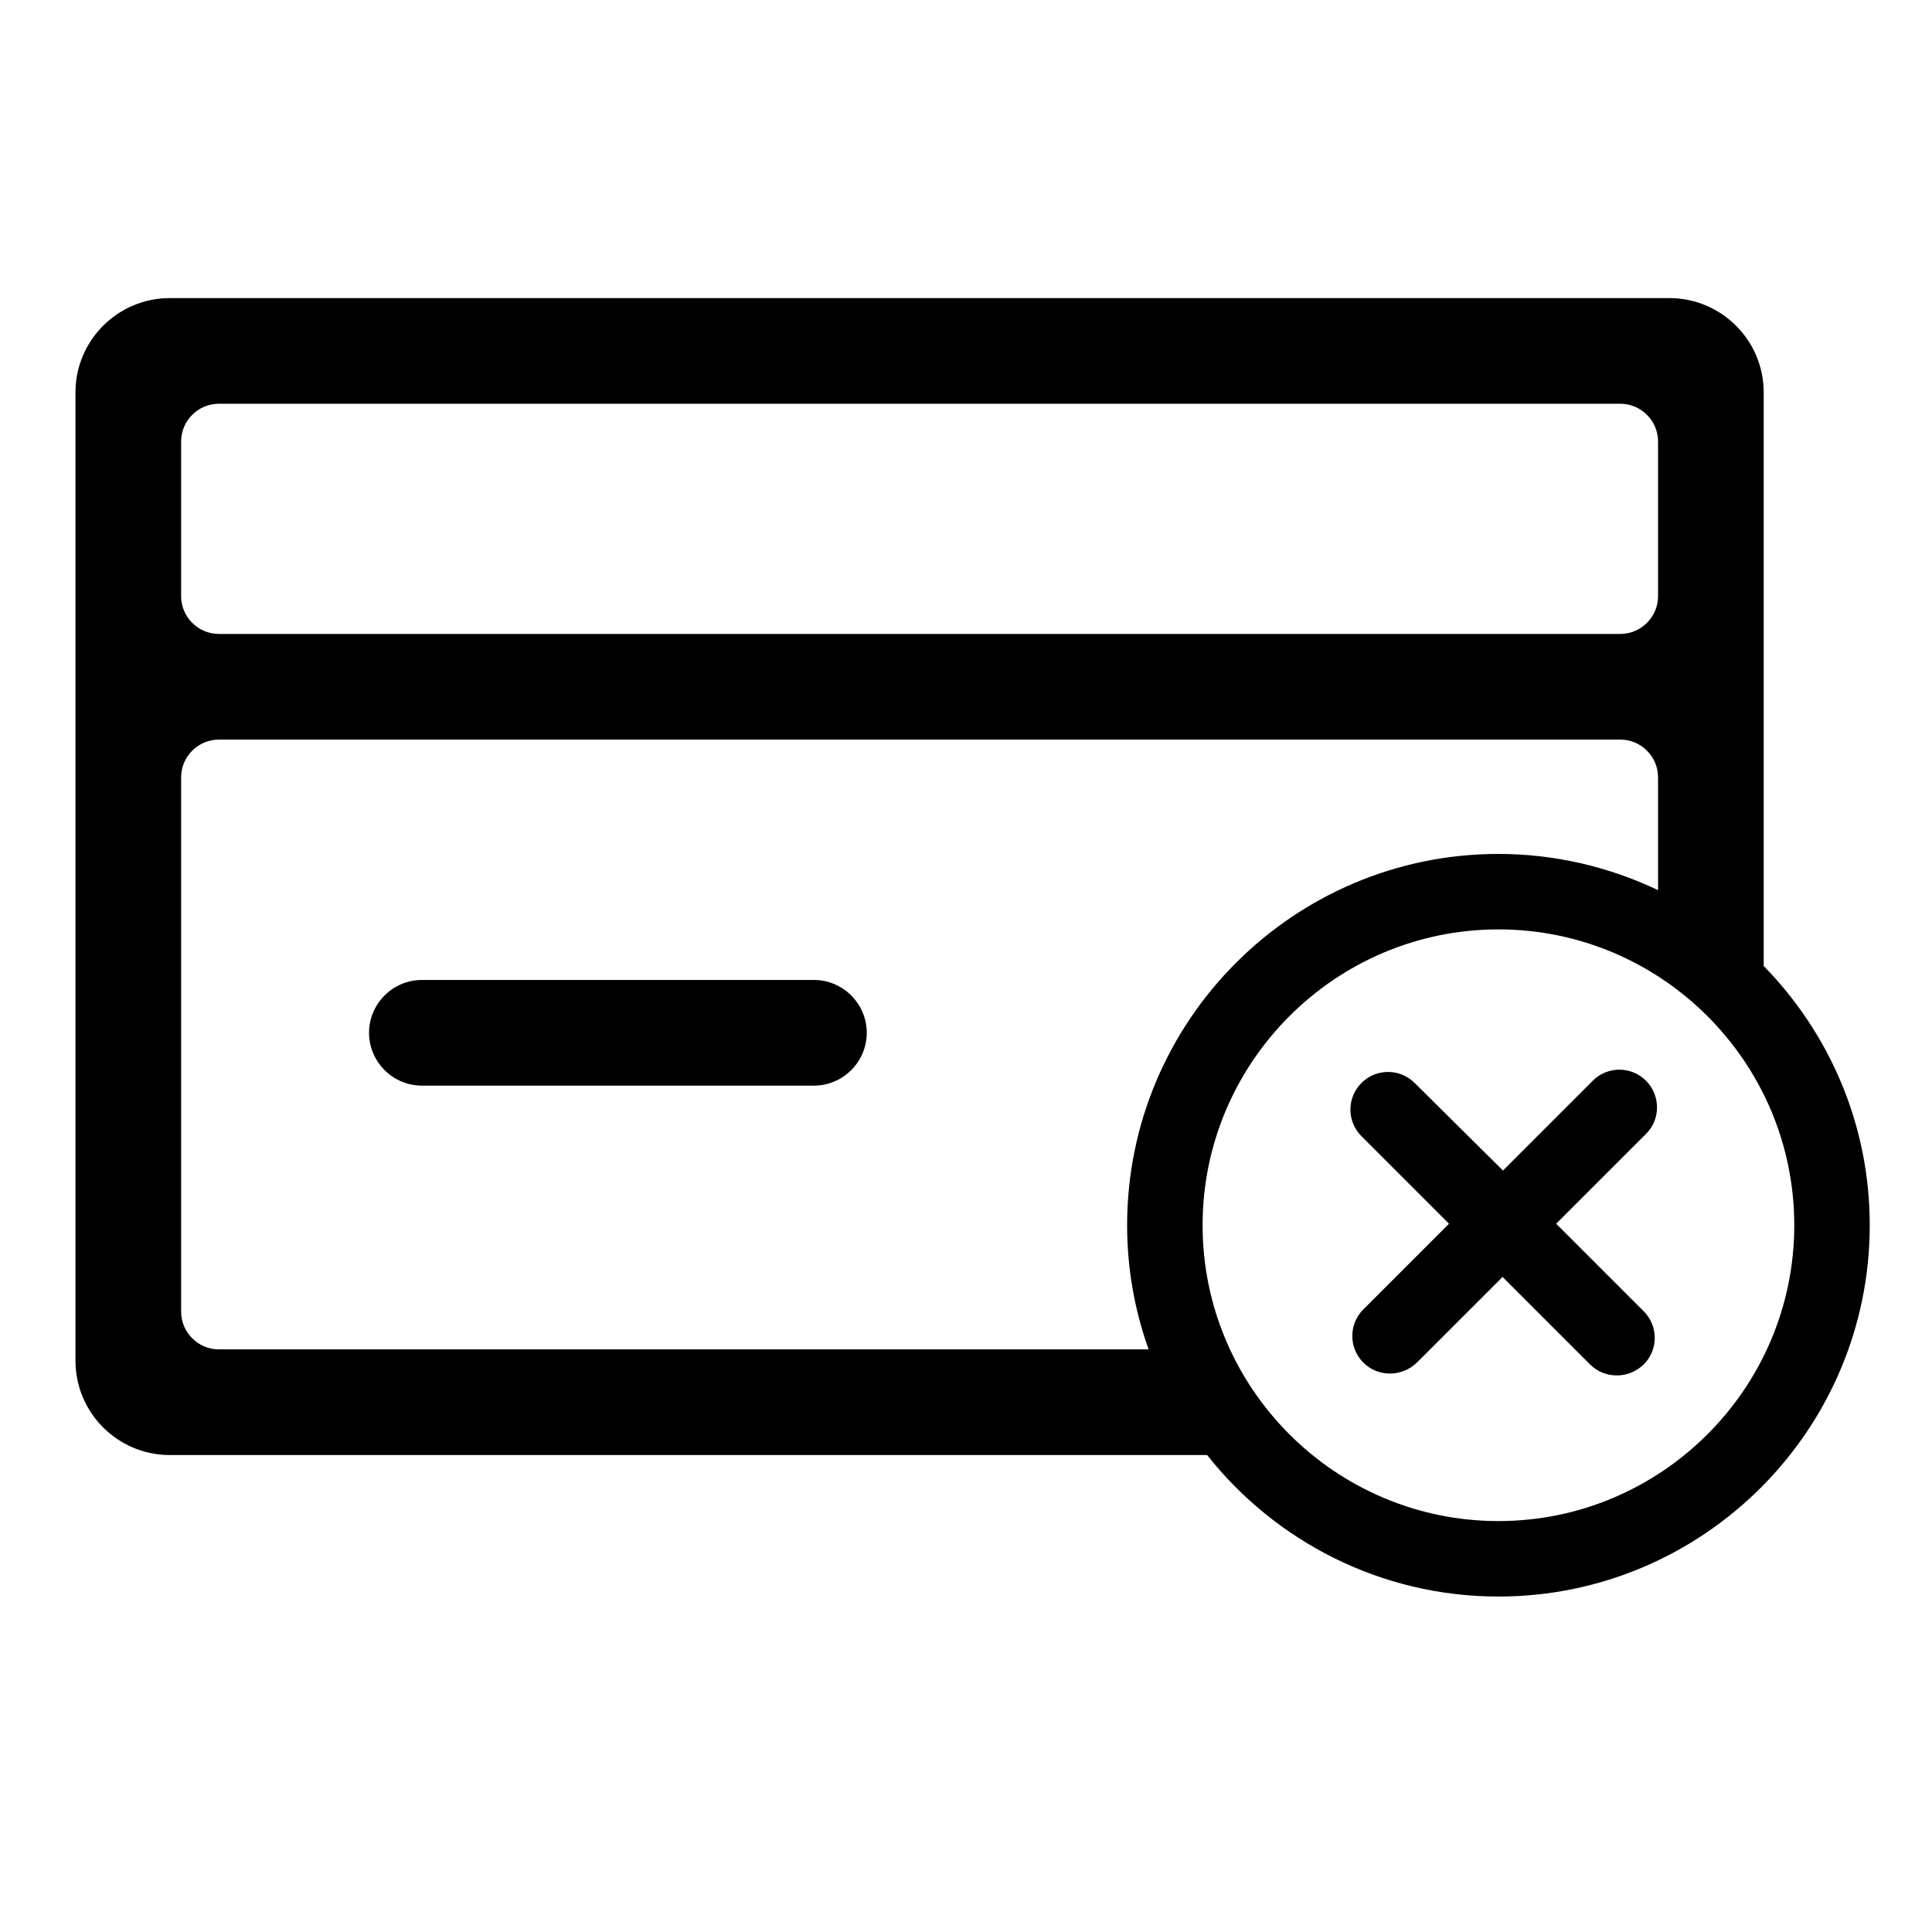 <svg xmlns="http://www.w3.org/2000/svg" viewBox="0 0 512 512"><path d="M467.4 256V104c0-13.8-11.2-25-25-25H45c-13.8 0-25 11.2-25 25v256.6c0 13.8 11.2 25 25 25h274.9c18 22.8 46 37.5 77.2 37.5 54.2 0 98.4-44.1 98.4-98.4 0-26.7-10.7-50.9-28.1-68.7zM48 117c0-5.5 4.5-10 10-10h371.4c5.5 0 10 4.5 10 10v41c0 5.5-4.5 10-10 10H58c-5.5 0-10-4.5-10-10v-41zm10 240.6c-5.5 0-10-4.5-10-10V206c0-5.5 4.5-10 10-10h371.4c5.5 0 10 4.5 10 10v29.9c-12.8-6.1-27.2-9.6-42.3-9.6-54.2 0-98.4 44.1-98.4 98.4 0 11.5 2 22.6 5.7 32.9H58zm339.1 45.5c-43.2 0-78.4-35.2-78.4-78.4s35.2-78.4 78.4-78.4 78.4 35.2 78.4 78.4-35.2 78.4-78.4 78.4z"/><path d="M436.2 286.4c-3.9-3.9-10.2-3.9-14.1 0l-23.8 23.8-23.4-23.2c-3.9-3.9-10.2-3.9-14.1 0-3.9 3.9-3.9 10.2 0 14.1l23.2 23.2-22.7 22.7c-3.9 3.9-3.9 10.2 0 14.1 2 2 4.5 2.9 7.1 2.9s5.1-1 7.1-2.9l22.7-22.7 23.2 23.2c2 2 4.5 2.9 7.1 2.9s5.1-1 7.1-2.9c3.9-3.9 3.9-10.2 0-14.1l-23.2-23.2 23.8-23.8c3.9-3.8 3.9-10.2 0-14.1zM215.7 259.7H111.8c-7.7 0-14 6.3-14 14s6.3 14 14 14h103.9c7.7 0 14-6.3 14-14s-6.3-14-14-14z"/></svg>
